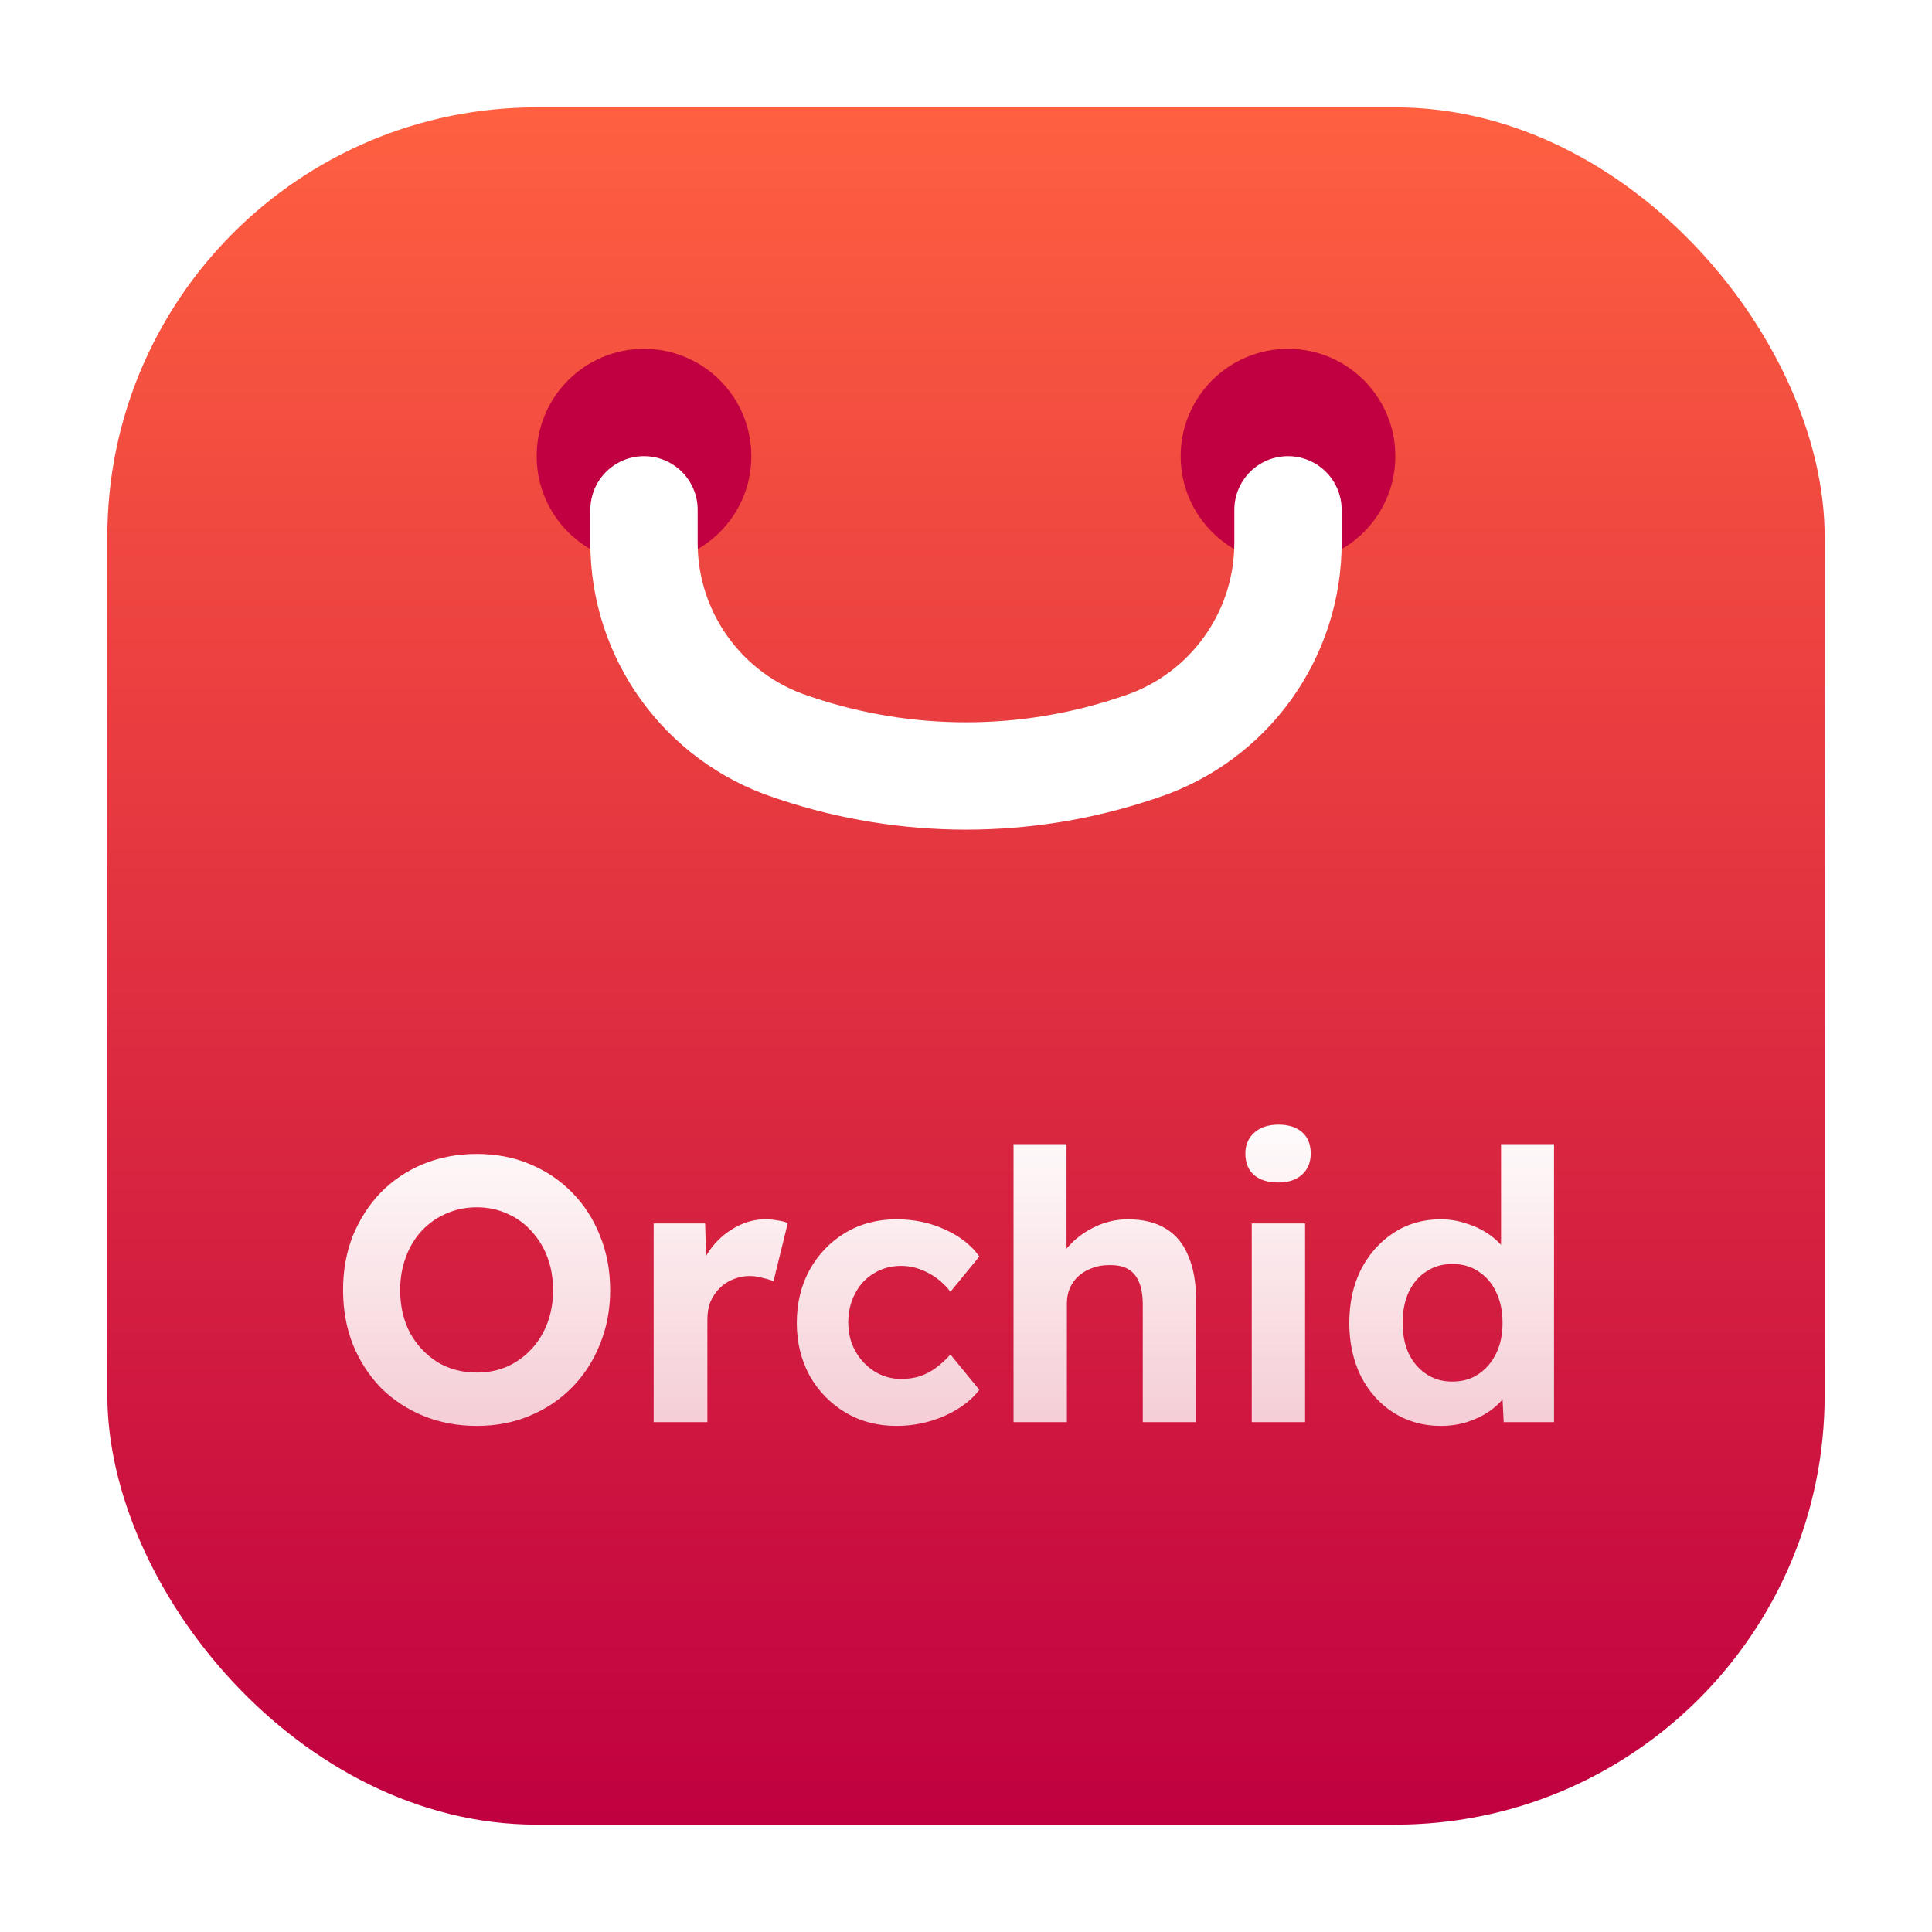 <svg width="72" height="72" viewBox="0 0 72 72" fill="none" xmlns="http://www.w3.org/2000/svg">
<g filter="url(#filter0_d_91_3121)">
<rect x="4" y="4" width="64" height="64" rx="16" fill="url(#paint0_linear_91_3121)"/>
<path fill-rule="evenodd" clip-rule="evenodd" d="M24 13C21.791 13 20 14.791 20 17C20 19.209 21.791 21 24 21C26.209 21 28 19.209 28 17C28 14.791 26.209 13 24 13ZM48 13C45.791 13 44 14.791 44 17C44 19.209 45.791 21 48 21C50.209 21 52 19.209 52 17C52 14.791 50.209 13 48 13Z" fill="#C00040"/>
<g filter="url(#filter1_di_91_3121)">
<path d="M24 17V18.234C24 21.677 26.203 24.735 29.47 25.823L29.675 25.892C33.781 27.26 38.219 27.26 42.325 25.892L42.53 25.823C45.797 24.735 48 21.677 48 18.234V17" stroke="white" stroke-width="4" stroke-linecap="round"/>
</g>
<g filter="url(#filter2_i_91_3121)">
<path d="M17.769 52.14C17.051 52.14 16.383 52.014 15.767 51.762C15.161 51.51 14.633 51.16 14.185 50.712C13.747 50.255 13.401 49.718 13.149 49.102C12.907 48.486 12.785 47.809 12.785 47.072C12.785 46.344 12.907 45.672 13.149 45.056C13.401 44.44 13.747 43.903 14.185 43.446C14.633 42.989 15.161 42.634 15.767 42.382C16.383 42.13 17.051 42.004 17.769 42.004C18.488 42.004 19.146 42.13 19.743 42.382C20.35 42.634 20.877 42.989 21.325 43.446C21.773 43.903 22.119 44.44 22.361 45.056C22.613 45.672 22.739 46.349 22.739 47.086C22.739 47.805 22.613 48.472 22.361 49.088C22.119 49.704 21.773 50.241 21.325 50.698C20.877 51.155 20.35 51.51 19.743 51.762C19.146 52.014 18.488 52.14 17.769 52.14ZM17.769 50.152C18.18 50.152 18.558 50.077 18.903 49.928C19.249 49.769 19.547 49.555 19.799 49.284C20.061 49.004 20.261 48.677 20.401 48.304C20.541 47.931 20.611 47.525 20.611 47.086C20.611 46.638 20.541 46.227 20.401 45.854C20.261 45.481 20.061 45.154 19.799 44.874C19.547 44.594 19.249 44.379 18.903 44.23C18.558 44.071 18.18 43.992 17.769 43.992C17.359 43.992 16.976 44.071 16.621 44.23C16.276 44.379 15.973 44.594 15.711 44.874C15.459 45.145 15.263 45.471 15.123 45.854C14.983 46.227 14.913 46.638 14.913 47.086C14.913 47.674 15.035 48.201 15.277 48.668C15.529 49.125 15.87 49.489 16.299 49.76C16.729 50.021 17.219 50.152 17.769 50.152ZM24.36 52V44.594H26.278L26.348 46.974L26.012 46.47C26.134 46.097 26.316 45.756 26.558 45.448C26.81 45.14 27.104 44.897 27.44 44.72C27.785 44.533 28.145 44.44 28.518 44.44C28.686 44.44 28.84 44.454 28.98 44.482C29.13 44.501 29.256 44.533 29.358 44.58L28.826 46.75C28.724 46.703 28.588 46.661 28.42 46.624C28.262 46.577 28.098 46.554 27.93 46.554C27.715 46.554 27.51 46.596 27.314 46.68C27.128 46.755 26.959 46.867 26.81 47.016C26.67 47.156 26.558 47.324 26.474 47.52C26.399 47.716 26.362 47.935 26.362 48.178V52H24.36ZM33.404 52.14C32.695 52.14 32.06 51.972 31.5 51.636C30.94 51.3 30.497 50.843 30.17 50.264C29.853 49.676 29.694 49.023 29.694 48.304C29.694 47.567 29.853 46.909 30.17 46.33C30.497 45.742 30.94 45.28 31.5 44.944C32.06 44.608 32.695 44.44 33.404 44.44C34.067 44.44 34.669 44.566 35.21 44.818C35.761 45.061 36.19 45.397 36.498 45.826L35.42 47.142C35.29 46.965 35.126 46.801 34.93 46.652C34.734 46.503 34.52 46.386 34.286 46.302C34.062 46.218 33.829 46.176 33.586 46.176C33.204 46.176 32.863 46.269 32.564 46.456C32.266 46.633 32.032 46.885 31.864 47.212C31.696 47.529 31.612 47.889 31.612 48.29C31.612 48.682 31.701 49.037 31.878 49.354C32.056 49.671 32.294 49.923 32.592 50.11C32.891 50.297 33.222 50.39 33.586 50.39C33.829 50.39 34.058 50.357 34.272 50.292C34.496 50.217 34.702 50.11 34.888 49.97C35.075 49.83 35.252 49.667 35.42 49.48L36.498 50.796C36.19 51.197 35.752 51.524 35.182 51.776C34.622 52.019 34.03 52.14 33.404 52.14ZM37.772 52V41.64H39.746V46.106L39.354 46.274C39.448 45.938 39.63 45.635 39.9 45.364C40.171 45.084 40.493 44.86 40.866 44.692C41.24 44.524 41.627 44.44 42.028 44.44C42.588 44.44 43.055 44.552 43.428 44.776C43.811 45 44.096 45.341 44.282 45.798C44.478 46.246 44.576 46.806 44.576 47.478V52H42.588V47.618C42.588 47.282 42.542 47.002 42.448 46.778C42.355 46.554 42.215 46.391 42.028 46.288C41.842 46.185 41.604 46.139 41.314 46.148C41.09 46.148 40.885 46.185 40.698 46.26C40.512 46.325 40.344 46.423 40.194 46.554C40.054 46.685 39.947 46.834 39.872 47.002C39.798 47.17 39.76 47.357 39.76 47.562V52H38.766C38.561 52 38.374 52 38.206 52C38.038 52 37.894 52 37.772 52ZM46.649 52V44.594H48.637V52H46.649ZM47.643 43.068C47.251 43.068 46.948 42.975 46.733 42.788C46.519 42.601 46.411 42.335 46.411 41.99C46.411 41.673 46.519 41.416 46.733 41.22C46.957 41.015 47.261 40.912 47.643 40.912C48.017 40.912 48.311 41.005 48.525 41.192C48.74 41.379 48.847 41.645 48.847 41.99C48.847 42.317 48.74 42.578 48.525 42.774C48.311 42.97 48.017 43.068 47.643 43.068ZM53.686 52.14C53.042 52.14 52.459 51.977 51.936 51.65C51.423 51.323 51.017 50.871 50.718 50.292C50.429 49.704 50.284 49.041 50.284 48.304C50.284 47.557 50.429 46.895 50.718 46.316C51.017 45.737 51.423 45.28 51.936 44.944C52.45 44.608 53.033 44.44 53.686 44.44C54.032 44.44 54.363 44.496 54.68 44.608C55.007 44.711 55.296 44.855 55.548 45.042C55.8 45.229 56.006 45.439 56.164 45.672C56.323 45.896 56.416 46.129 56.444 46.372L55.94 46.47V41.64H57.914V52H56.038L55.954 50.292L56.346 50.348C56.337 50.572 56.258 50.791 56.108 51.006C55.959 51.221 55.758 51.417 55.506 51.594C55.264 51.762 54.984 51.897 54.666 52C54.358 52.093 54.032 52.14 53.686 52.14ZM54.12 50.488C54.503 50.488 54.83 50.395 55.1 50.208C55.38 50.021 55.6 49.765 55.758 49.438C55.917 49.111 55.996 48.733 55.996 48.304C55.996 47.865 55.917 47.483 55.758 47.156C55.6 46.82 55.38 46.563 55.1 46.386C54.83 46.199 54.503 46.106 54.12 46.106C53.756 46.106 53.434 46.199 53.154 46.386C52.874 46.563 52.655 46.82 52.496 47.156C52.347 47.483 52.272 47.865 52.272 48.304C52.272 48.733 52.347 49.111 52.496 49.438C52.655 49.765 52.874 50.021 53.154 50.208C53.434 50.395 53.756 50.488 54.12 50.488Z" fill="url(#paint1_linear_91_3121)"/>
</g>
</g>
<defs>
<filter id="filter0_d_91_3121" x="0" y="0" width="72" height="72" filterUnits="userSpaceOnUse" color-interpolation-filters="sRGB">
<feFlood flood-opacity="0" result="BackgroundImageFix"/>
<feColorMatrix in="SourceAlpha" type="matrix" values="0 0 0 0 0 0 0 0 0 0 0 0 0 0 0 0 0 0 127 0" result="hardAlpha"/>
<feOffset/>
<feGaussianBlur stdDeviation="2"/>
<feComposite in2="hardAlpha" operator="out"/>
<feColorMatrix type="matrix" values="0 0 0 0 0 0 0 0 0 0 0 0 0 0 0 0 0 0 0.1 0"/>
<feBlend mode="normal" in2="BackgroundImageFix" result="effect1_dropShadow_91_3121"/>
<feBlend mode="normal" in="SourceGraphic" in2="effect1_dropShadow_91_3121" result="shape"/>
</filter>
<filter id="filter1_di_91_3121" x="20" y="13" width="32" height="21.918" filterUnits="userSpaceOnUse" color-interpolation-filters="sRGB">
<feFlood flood-opacity="0" result="BackgroundImageFix"/>
<feColorMatrix in="SourceAlpha" type="matrix" values="0 0 0 0 0 0 0 0 0 0 0 0 0 0 0 0 0 0 127 0" result="hardAlpha"/>
<feOffset dy="4"/>
<feGaussianBlur stdDeviation="1"/>
<feComposite in2="hardAlpha" operator="out"/>
<feColorMatrix type="matrix" values="0 0 0 0 0 0 0 0 0 0 0 0 0 0 0 0 0 0 0.1 0"/>
<feBlend mode="normal" in2="BackgroundImageFix" result="effect1_dropShadow_91_3121"/>
<feBlend mode="normal" in="SourceGraphic" in2="effect1_dropShadow_91_3121" result="shape"/>
<feColorMatrix in="SourceAlpha" type="matrix" values="0 0 0 0 0 0 0 0 0 0 0 0 0 0 0 0 0 0 127 0" result="hardAlpha"/>
<feOffset dy="-2"/>
<feGaussianBlur stdDeviation="1"/>
<feComposite in2="hardAlpha" operator="arithmetic" k2="-1" k3="1"/>
<feColorMatrix type="matrix" values="0 0 0 0 0 0 0 0 0 0 0 0 0 0 0 0 0 0 0.25 0"/>
<feBlend mode="normal" in2="shape" result="effect2_innerShadow_91_3121"/>
</filter>
<filter id="filter2_i_91_3121" x="12.785" y="40.912" width="45.129" height="12.228" filterUnits="userSpaceOnUse" color-interpolation-filters="sRGB">
<feFlood flood-opacity="0" result="BackgroundImageFix"/>
<feBlend mode="normal" in="SourceGraphic" in2="BackgroundImageFix" result="shape"/>
<feColorMatrix in="SourceAlpha" type="matrix" values="0 0 0 0 0 0 0 0 0 0 0 0 0 0 0 0 0 0 127 0" result="hardAlpha"/>
<feOffset dy="1"/>
<feGaussianBlur stdDeviation="0.5"/>
<feComposite in2="hardAlpha" operator="arithmetic" k2="-1" k3="1"/>
<feColorMatrix type="matrix" values="0 0 0 0 1 0 0 0 0 1 0 0 0 0 1 0 0 0 0.25 0"/>
<feBlend mode="normal" in2="shape" result="effect1_innerShadow_91_3121"/>
</filter>
<linearGradient id="paint0_linear_91_3121" x1="36" y1="4" x2="36" y2="68" gradientUnits="userSpaceOnUse">
<stop stop-color="#FF6040"/>
<stop offset="1" stop-color="#C00040"/>
</linearGradient>
<linearGradient id="paint1_linear_91_3121" x1="35.5" y1="40" x2="35.5" y2="54" gradientUnits="userSpaceOnUse">
<stop stop-color="white"/>
<stop offset="1" stop-color="white" stop-opacity="0.75"/>
</linearGradient>
</defs>
</svg>
